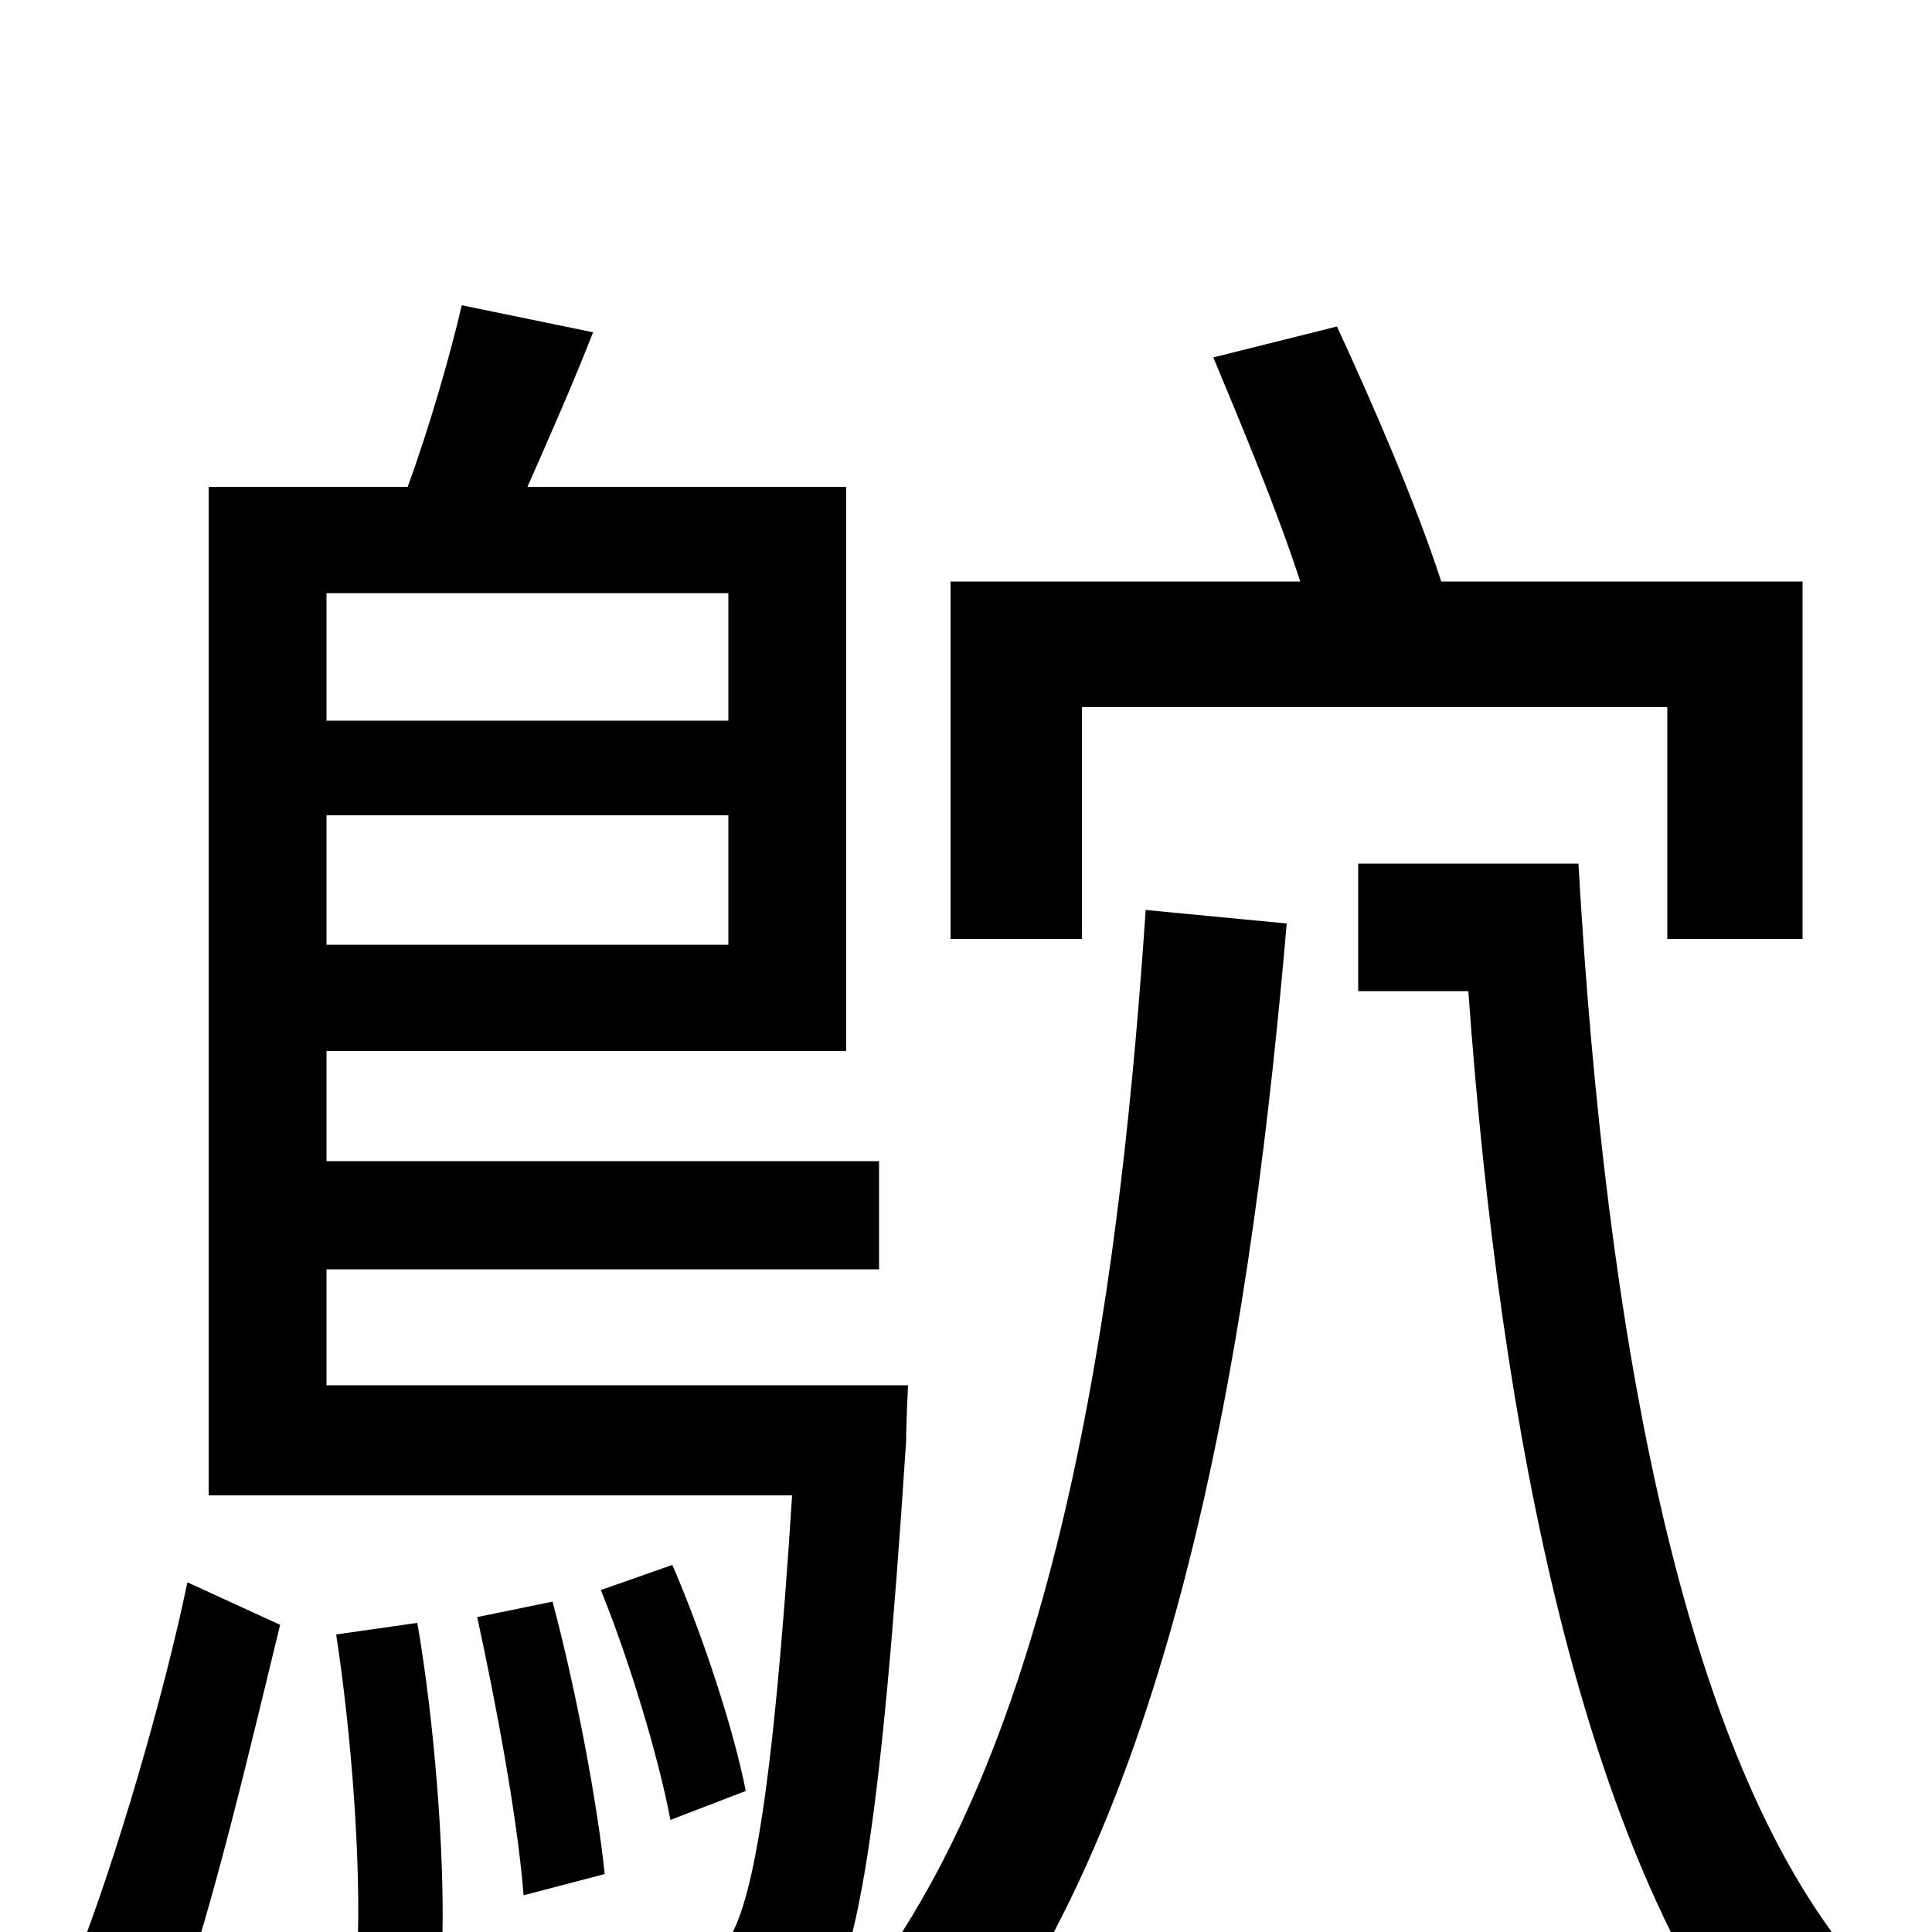 <svg xmlns="http://www.w3.org/2000/svg" viewBox="0 -1000 1000 1000">
	<path fill="#000000" d="M560 -634H863V-514H933V-699H746C733 -739 711 -790 692 -831L628 -815C643 -779 661 -736 673 -699H492V-514H560ZM91 41C111 -15 131 -102 145 -159L97 -181C85 -123 60 -37 39 16ZM174 -154C182 -102 187 -34 185 9L229 2C230 -41 225 -108 216 -160ZM247 -163C257 -117 268 -58 271 -19L313 -30C309 -68 298 -126 286 -171ZM386 -73C380 -104 364 -153 348 -190L311 -177C326 -140 341 -90 347 -58ZM377 -693V-627H169V-693ZM169 -511V-578H377V-511ZM169 -283V-343H455V-399H169V-456H438V-748H273C284 -773 296 -800 307 -828L239 -842C233 -816 222 -778 211 -748H108V-226H410C400 -70 389 -8 374 8C367 16 360 18 346 18C334 18 301 18 265 14C274 30 279 53 281 71C316 73 351 73 370 71C393 70 409 64 422 46C444 20 456 -55 469 -254C469 -263 470 -283 470 -283ZM593 -529C581 -352 553 -112 449 26C464 38 487 62 497 76C613 -72 649 -325 666 -522ZM703 -553V-487H760C777 -252 820 -42 911 75C923 56 944 28 959 14C871 -92 831 -308 817 -553Z"/>
</svg>